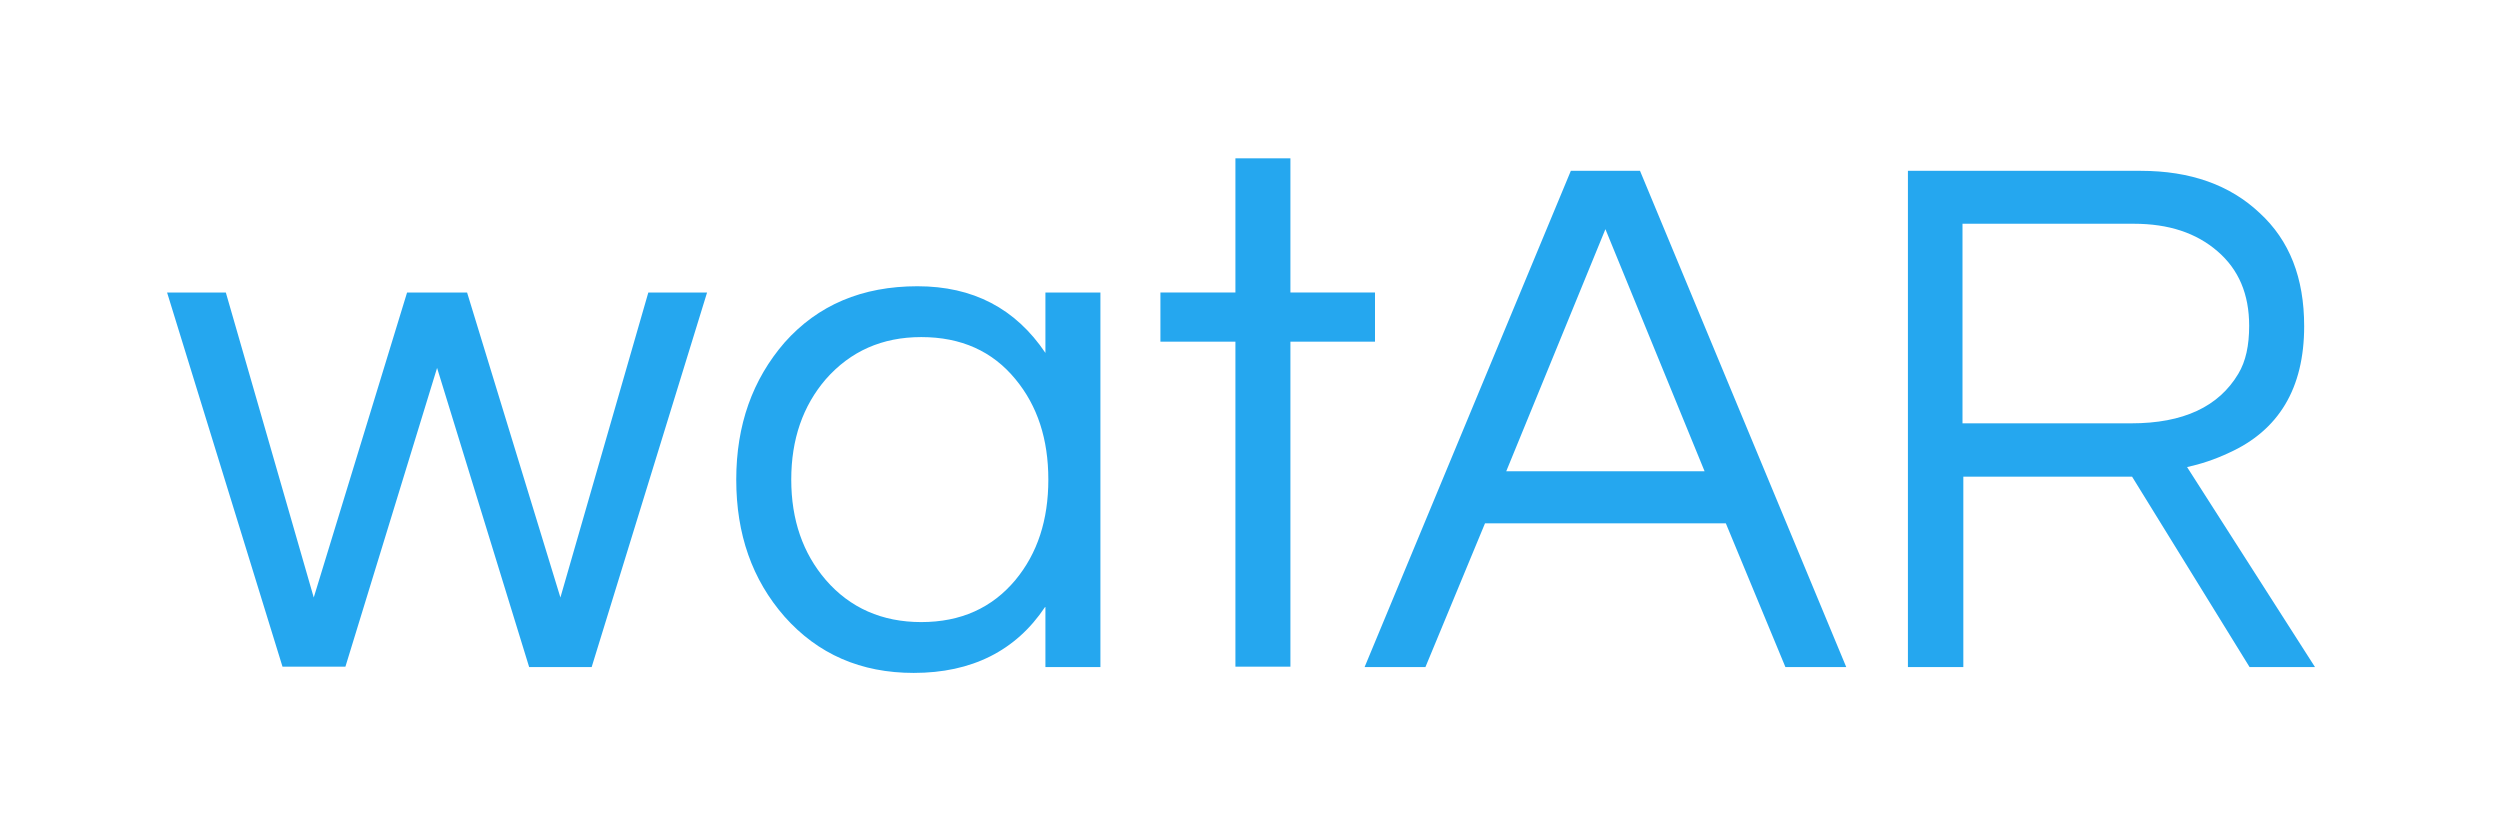 <svg enable-background="new 0 0 600 200" viewBox="0 0 600 200" xmlns="http://www.w3.org/2000/svg"><g fill="#25a7ef"><path d="m104.9 88.3-22 71.7h-15.1l-27.7-89.8h14.1l21.1 73.2 22.4-73.2h14.4l22.4 73.2 21.1-73.2h14.1l-27.7 89.9h-15z"/><path d="m250.8 145.7c-7 10.5-17.6 15.8-31.5 15.8-12.7 0-23-4.5-31-13.5-7.8-8.9-11.6-19.8-11.6-32.9s3.9-24 11.6-32.9c8-9 18.6-13.5 31.9-13.5s23.5 5.3 30.7 16v-14.5h13.2v89.9h-13.2v-14.4zm-29.7 3.6c9.5 0 17-3.4 22.6-10.1 5.3-6.4 7.9-14.4 7.9-24.1s-2.6-17.7-7.9-24.1c-5.5-6.7-13-10.1-22.6-10.1-9.4 0-17 3.4-22.9 10.1-5.5 6.4-8.3 14.4-8.3 24.1s2.8 17.7 8.3 24.1c5.8 6.7 13.5 10.1 22.9 10.1z"/><path d="m296.5 160.1v-78.1h-18v-11.8h18v-32.2h13.2v32.2h20.3v11.8h-20.3v78h-13.2z"/><path d="m443.1 160.1h-14.6l-14.3-34.5h-57.8l-14.3 34.5h-14.6l49.5-119.1h16.6zm-34-47-23.8-58.1-23.8 58.1z"/><path d="m471.1 160.1h-13.2v-119.1h55.9c11.9 0 21.4 3.4 28.5 10.1 7.2 6.6 10.7 15.6 10.7 27.2 0 14.9-6.1 25-18.1 30.4-3.4 1.6-6.8 2.7-10 3.4l30.7 48h-15.7l-28.2-45.7h-40.5v45.7zm0-58.5h40.4c12.5 0 21-4 25.7-11.9 1.8-3 2.6-6.8 2.6-11.5 0-7.6-2.5-13.5-7.6-17.9s-11.7-6.6-20.1-6.6h-41.1v47.9z"/></g></svg>